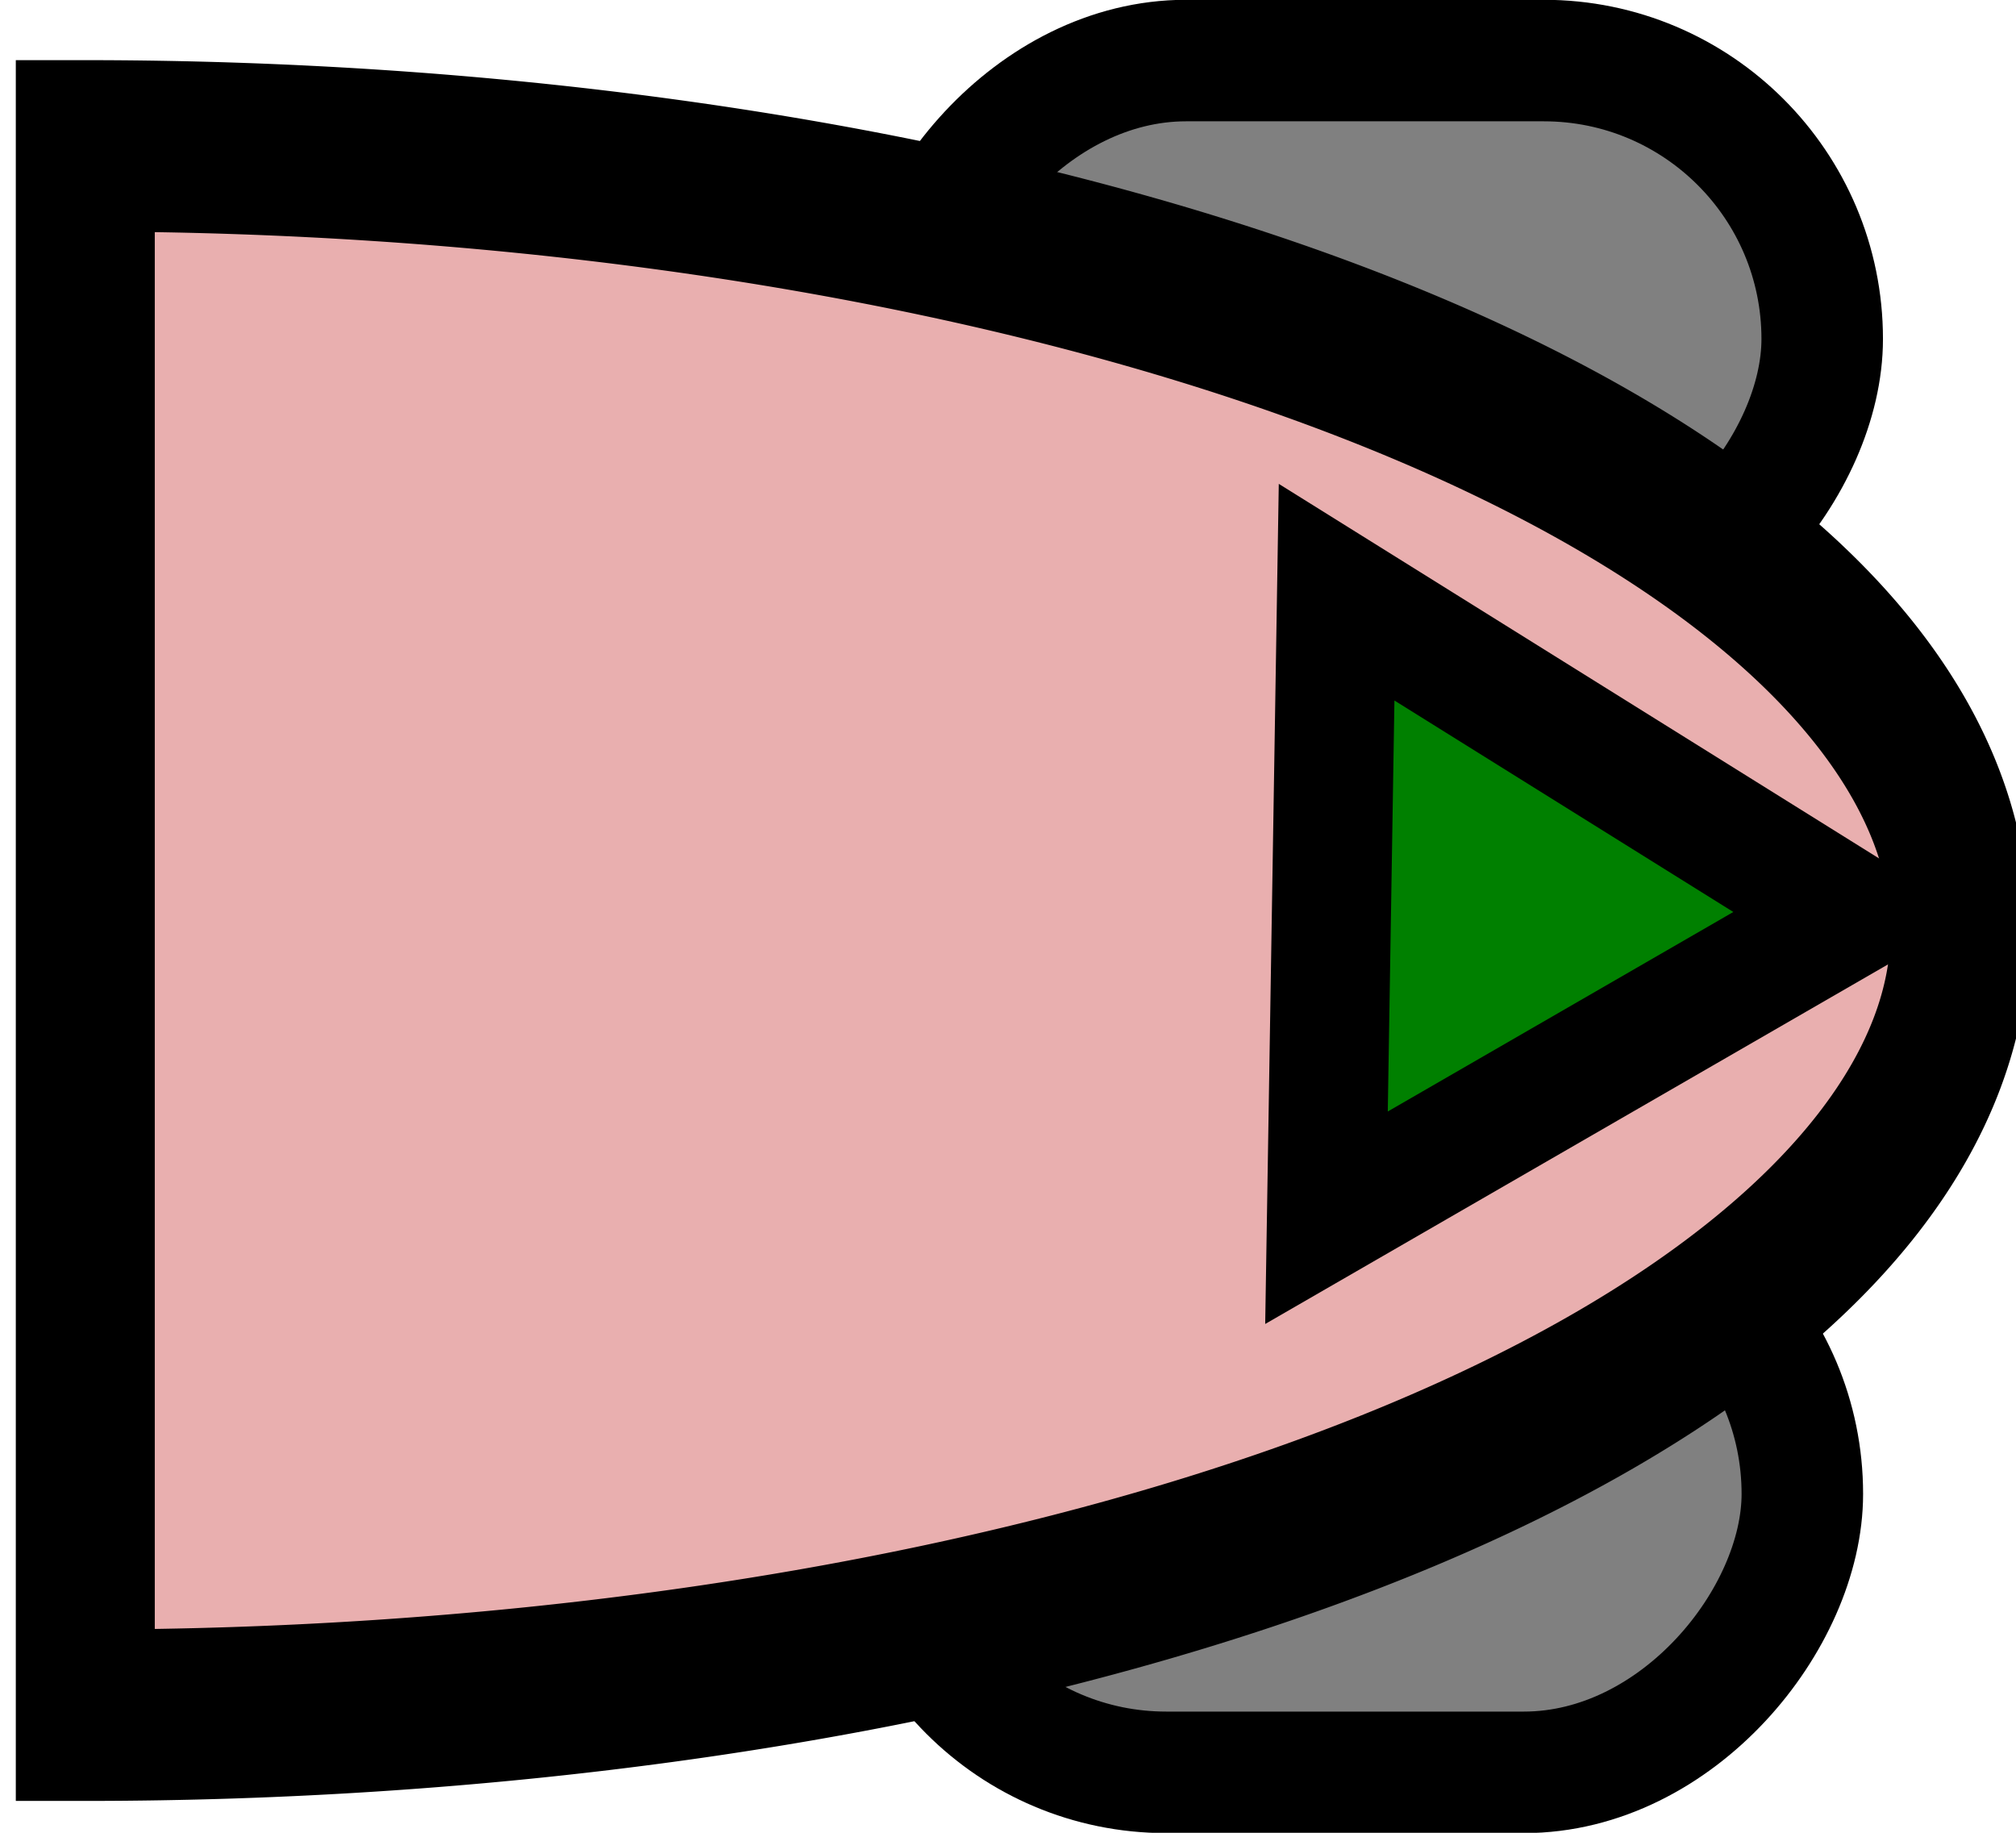 <?xml version="1.0" encoding="UTF-8" standalone="no"?>
<!-- Created with Inkscape (http://www.inkscape.org/) -->

<svg
   xmlns:dc="http://purl.org/dc/elements/1.1/"
   xmlns:cc="http://creativecommons.org/ns#"
   xmlns:rdf="http://www.w3.org/1999/02/22-rdf-syntax-ns#"
   xmlns:svg="http://www.w3.org/2000/svg"
   xmlns="http://www.w3.org/2000/svg"
   xmlns:sodipodi="http://sodipodi.sourceforge.net/DTD/sodipodi-0.dtd"
   xmlns:inkscape="http://www.inkscape.org/namespaces/inkscape"
   width="55"
   height="50"
   id="svg4443"
   version="1.1"
   inkscape:version="0.48.3.1 r9886"
   sodipodi:docname="robot.svg">
  <defs
     id="defs4445" />
  <sodipodi:namedview
     id="base"
     pagecolor="#ffffff"
     bordercolor="#666666"
     borderopacity="1.0"
     inkscape:pageopacity="0.0"
     inkscape:pageshadow="2"
     inkscape:zoom="1.6970563"
     inkscape:cx="157.50315"
     inkscape:cy="77.264851"
     inkscape:current-layer="layer1"
     inkscape:document-units="px"
     showgrid="false"
     inkscape:window-width="1360"
     inkscape:window-height="744"
     inkscape:window-x="0"
     inkscape:window-y="24"
     inkscape:window-maximized="1" />
  <g
     id="layer1"
     inkscape:label="Layer 1"
     inkscape:groupmode="layer"
     transform="translate(0,-550)">
    <rect
       ry="7.596"
       y="583.16"
       x="-49.171"
       height="15.191"
       width="24.951"
       id="rect4965"
       style="fill:#808080;stroke:#000000;stroke-width:3.315;stroke-miterlimit:4;stroke-opacity:1;stroke-dasharray:none"
       transform="scale(-1,1)" />
    <rect
       style="fill:#808080;stroke:#000000;stroke-width:3.315;stroke-miterlimit:4;stroke-opacity:1;stroke-dasharray:none"
       id="rect4961"
       width="24.951"
       height="15.191"
       x="-49.713"
       y="551.652"
       ry="7.596"
       transform="scale(-1,1)" />
    <path
       sodipodi:type="arc"
       style="fill:#e9afaf;stroke:#000000;stroke-width:13.837;stroke-miterlimit:4;stroke-opacity:1;stroke-dasharray:none"
       id="path4451"
       sodipodi:cx="325"
       sodipodi:cy="245"
       sodipodi:rx="186.66667"
       sodipodi:ry="63.333332"
       d="M 325,308.333 A 186.667,63.333 0 1 1 325,181.667 L 325,245 z"
       sodipodi:start="1.5707963"
       sodipodi:end="4.712389"
       transform="matrix(-0.274,0,0,0.338,91.377,492.576)" />
    <path
       sodipodi:type="star"
       style="fill:#008000;stroke:#000000;stroke-width:10;stroke-miterlimit:4;stroke-opacity:1;stroke-dasharray:none"
       id="path4967"
       sodipodi:sides="3"
       sodipodi:cx="65"
       sodipodi:cy="120"
       sodipodi:r1="29.154758"
       sodipodi:r2="14.57738"
       sodipodi:arg1="1.0303768"
       sodipodi:arg2="2.0775744"
       inkscape:flatsided="false"
       inkscape:rounded="0"
       inkscape:randomized="0"
       d="M 80,145 57.925,132.745 35.849,120.49 57.5,107.5 79.151,94.51 79.575,119.755 z"
       inkscape:transform-center-x="-2.3026158"
       inkscape:transform-center-y="-0.082766117"
       transform="matrix(-0.325,0,0,0.338,62.189,534.211)" />
  </g>
</svg>

